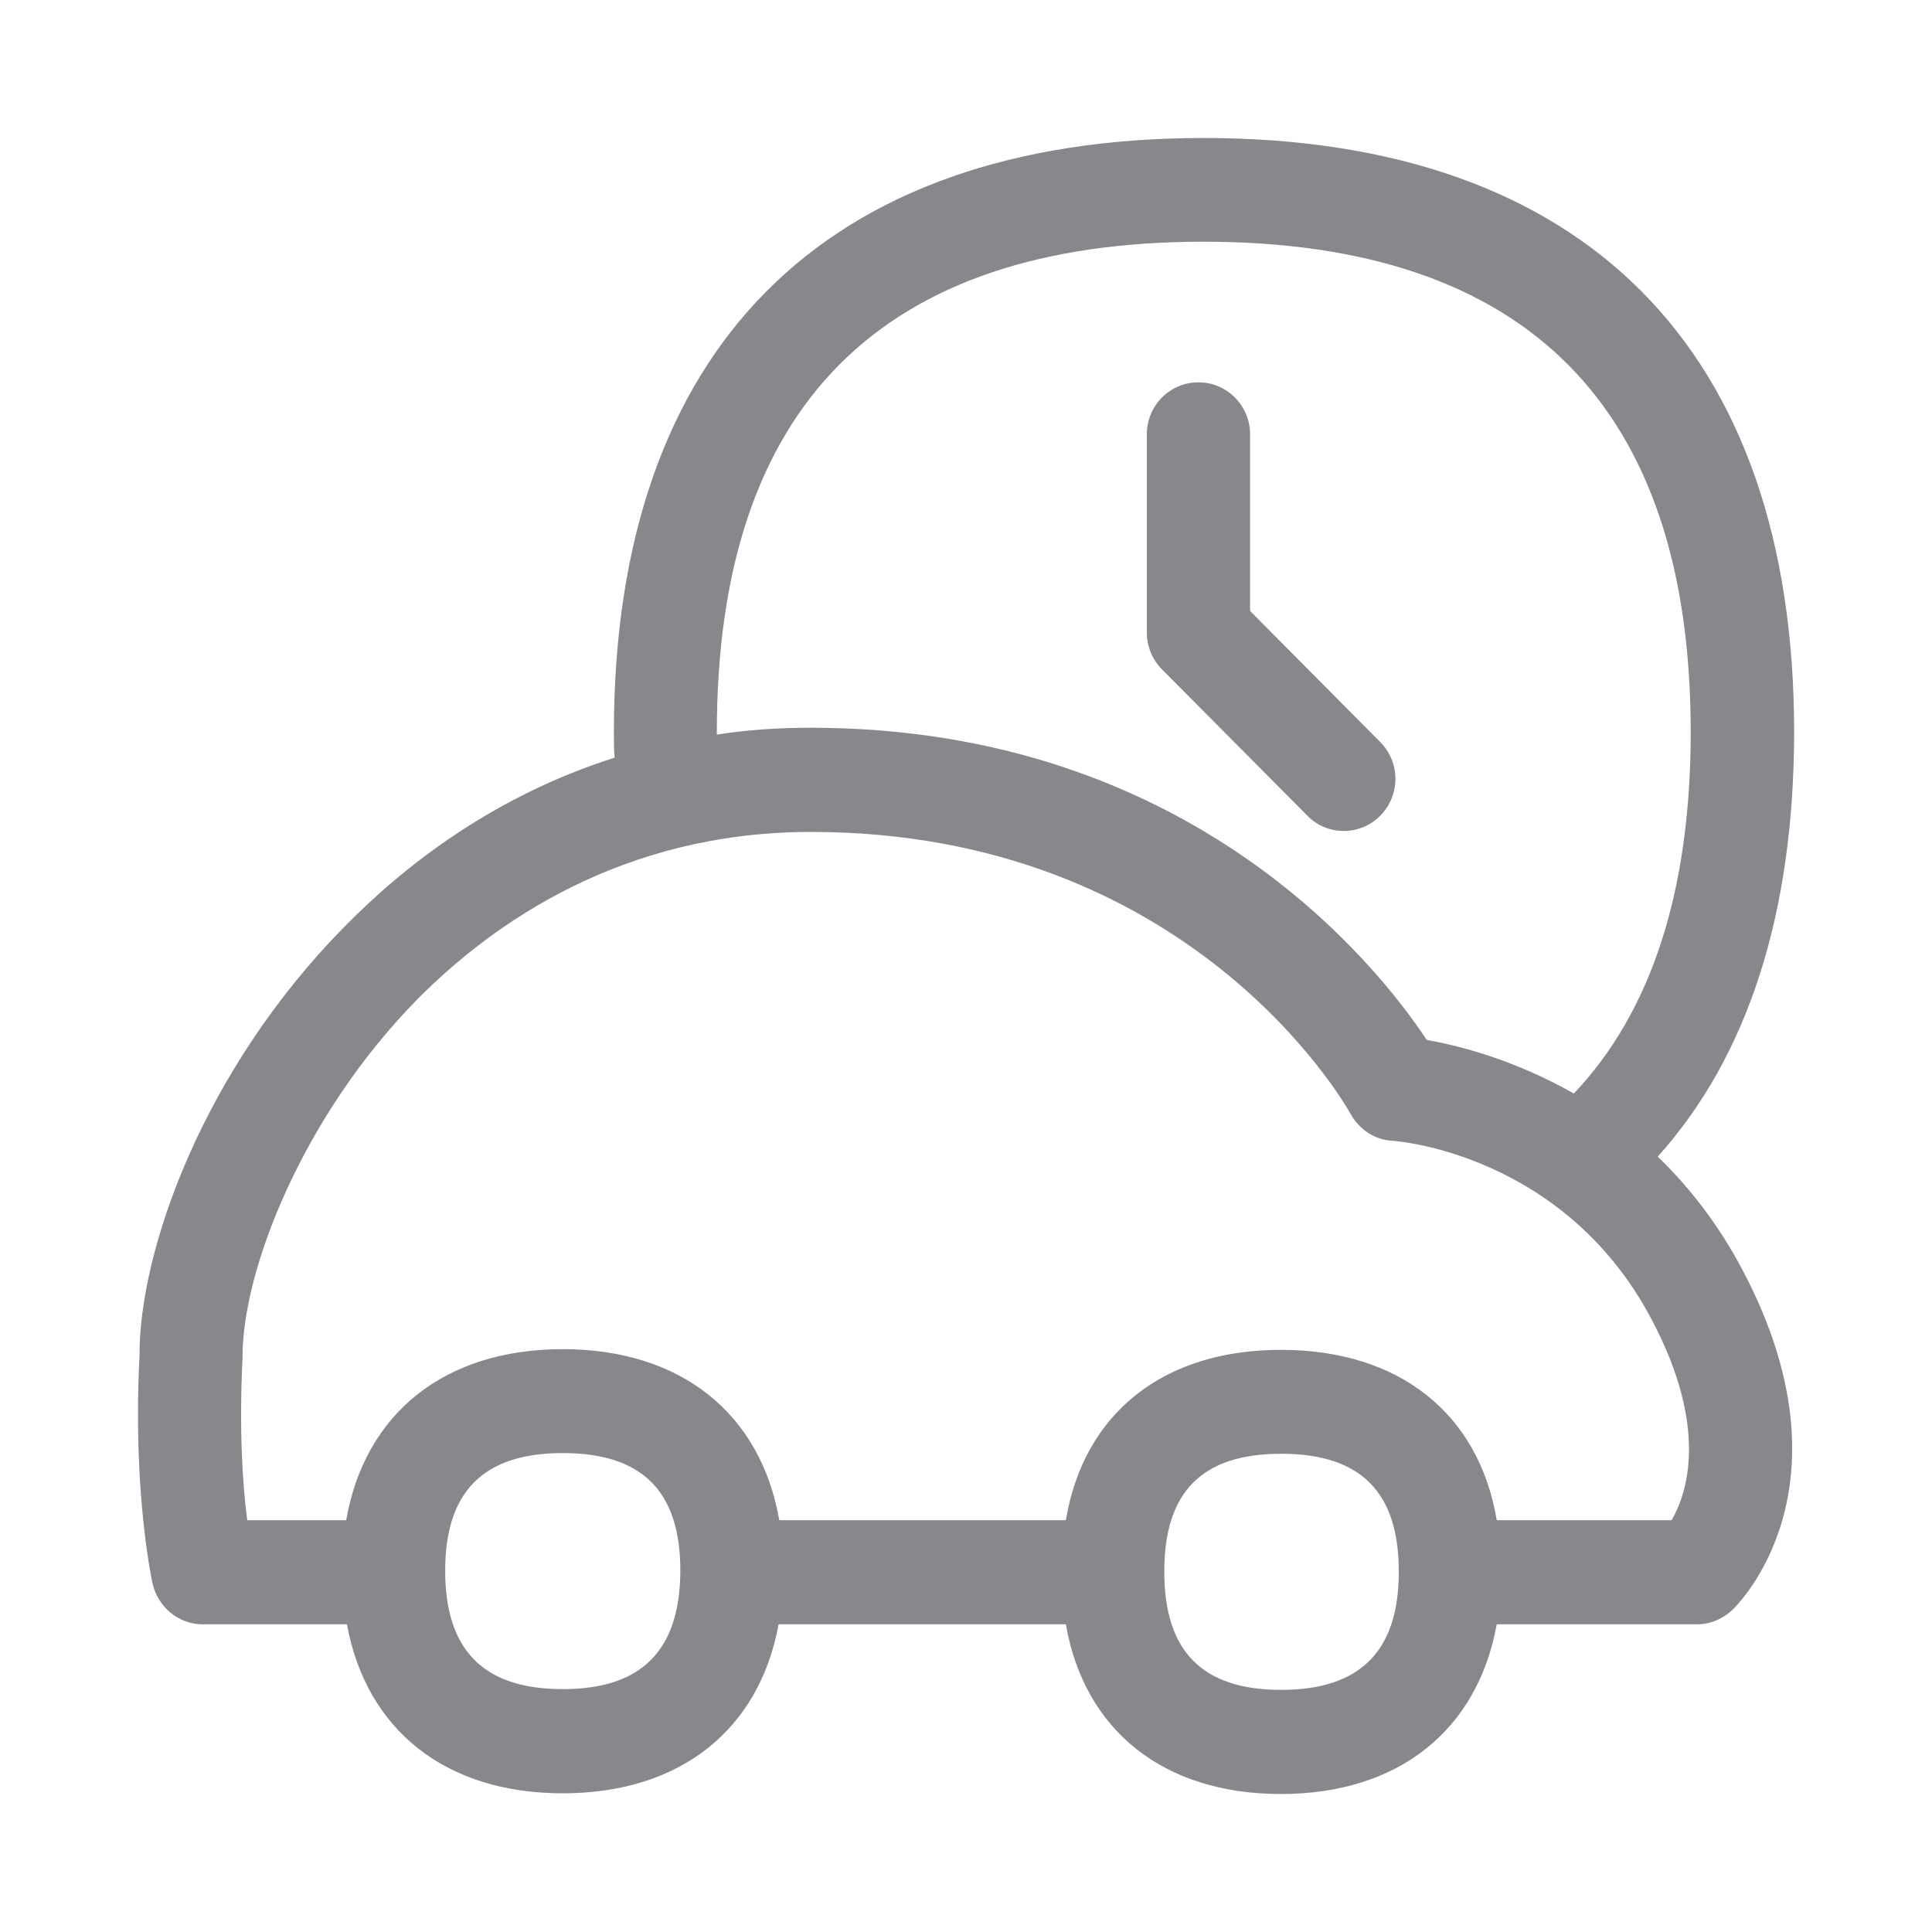 <svg width="28" height="28" viewBox="0 0 28 28" fill="none" xmlns="http://www.w3.org/2000/svg">
<path fill-rule="evenodd" clip-rule="evenodd" d="M19.476 12.043C19.285 12.043 19.094 11.972 18.947 11.821L16.84 9.701C16.7 9.561 16.621 9.369 16.621 9.168V6.293C16.621 5.876 16.956 5.541 17.369 5.541C17.782 5.541 18.117 5.879 18.117 6.293V8.854L20.005 10.756C20.296 11.05 20.296 11.524 20.005 11.821C19.859 11.968 19.667 12.043 19.476 12.043ZM24.226 22.032C24.455 21.639 24.766 20.686 23.936 19.122C22.662 16.705 20.21 16.534 20.19 16.534C19.93 16.524 19.701 16.373 19.572 16.141C19.483 15.981 17.239 12.057 11.752 12.057C9.023 12.057 7.152 13.372 6.056 14.475C4.392 16.162 3.505 18.419 3.515 19.682C3.464 20.707 3.515 21.52 3.583 22.032H5.017C5.287 20.485 6.441 19.553 8.156 19.553C9.87 19.553 11.024 20.485 11.294 22.032H15.447C15.706 20.485 16.854 19.563 18.564 19.563C20.279 19.563 21.433 20.485 21.692 22.032H24.226ZM20.272 22.783V22.773C20.272 21.619 19.715 21.069 18.568 21.069C17.42 21.069 16.874 21.622 16.874 22.773V22.783C16.874 23.927 17.42 24.491 18.568 24.491C19.715 24.491 20.272 23.927 20.272 22.783ZM9.86 22.783V22.763C9.86 21.608 9.303 21.059 8.156 21.059C7.012 21.059 6.452 21.612 6.452 22.763C6.452 23.917 7.008 24.48 8.156 24.48C9.293 24.48 9.849 23.927 9.86 22.783ZM10.389 10.609V10.647C10.816 10.578 11.277 10.547 11.752 10.547C17.222 10.547 19.941 13.959 20.678 15.072C21.146 15.154 21.942 15.356 22.809 15.848C23.936 14.662 24.503 12.904 24.503 10.609C24.503 5.893 22.123 3.503 17.441 3.503C12.769 3.503 10.389 5.89 10.389 10.609ZM24.025 16.763C24.472 17.193 24.902 17.736 25.261 18.419C26.914 21.561 25.182 23.258 25.111 23.329C24.971 23.459 24.793 23.541 24.592 23.541H21.692C21.412 25.078 20.268 26 18.564 26C16.86 26 15.716 25.078 15.447 23.541H11.284C11.004 25.068 9.86 25.99 8.156 25.99C6.452 25.99 5.308 25.068 5.028 23.541H2.938C2.589 23.541 2.289 23.292 2.21 22.947C2.2 22.899 1.92 21.602 2.022 19.655C2.012 18.139 2.938 15.509 5 13.423C5.868 12.538 7.162 11.534 8.907 10.981C8.897 10.862 8.897 10.732 8.897 10.612C8.897 5.063 11.936 2 17.444 2C22.963 2 26.002 5.063 26.002 10.612C25.999 13.239 25.333 15.308 24.025 16.763Z" fill="#86888C"/>
</svg>
